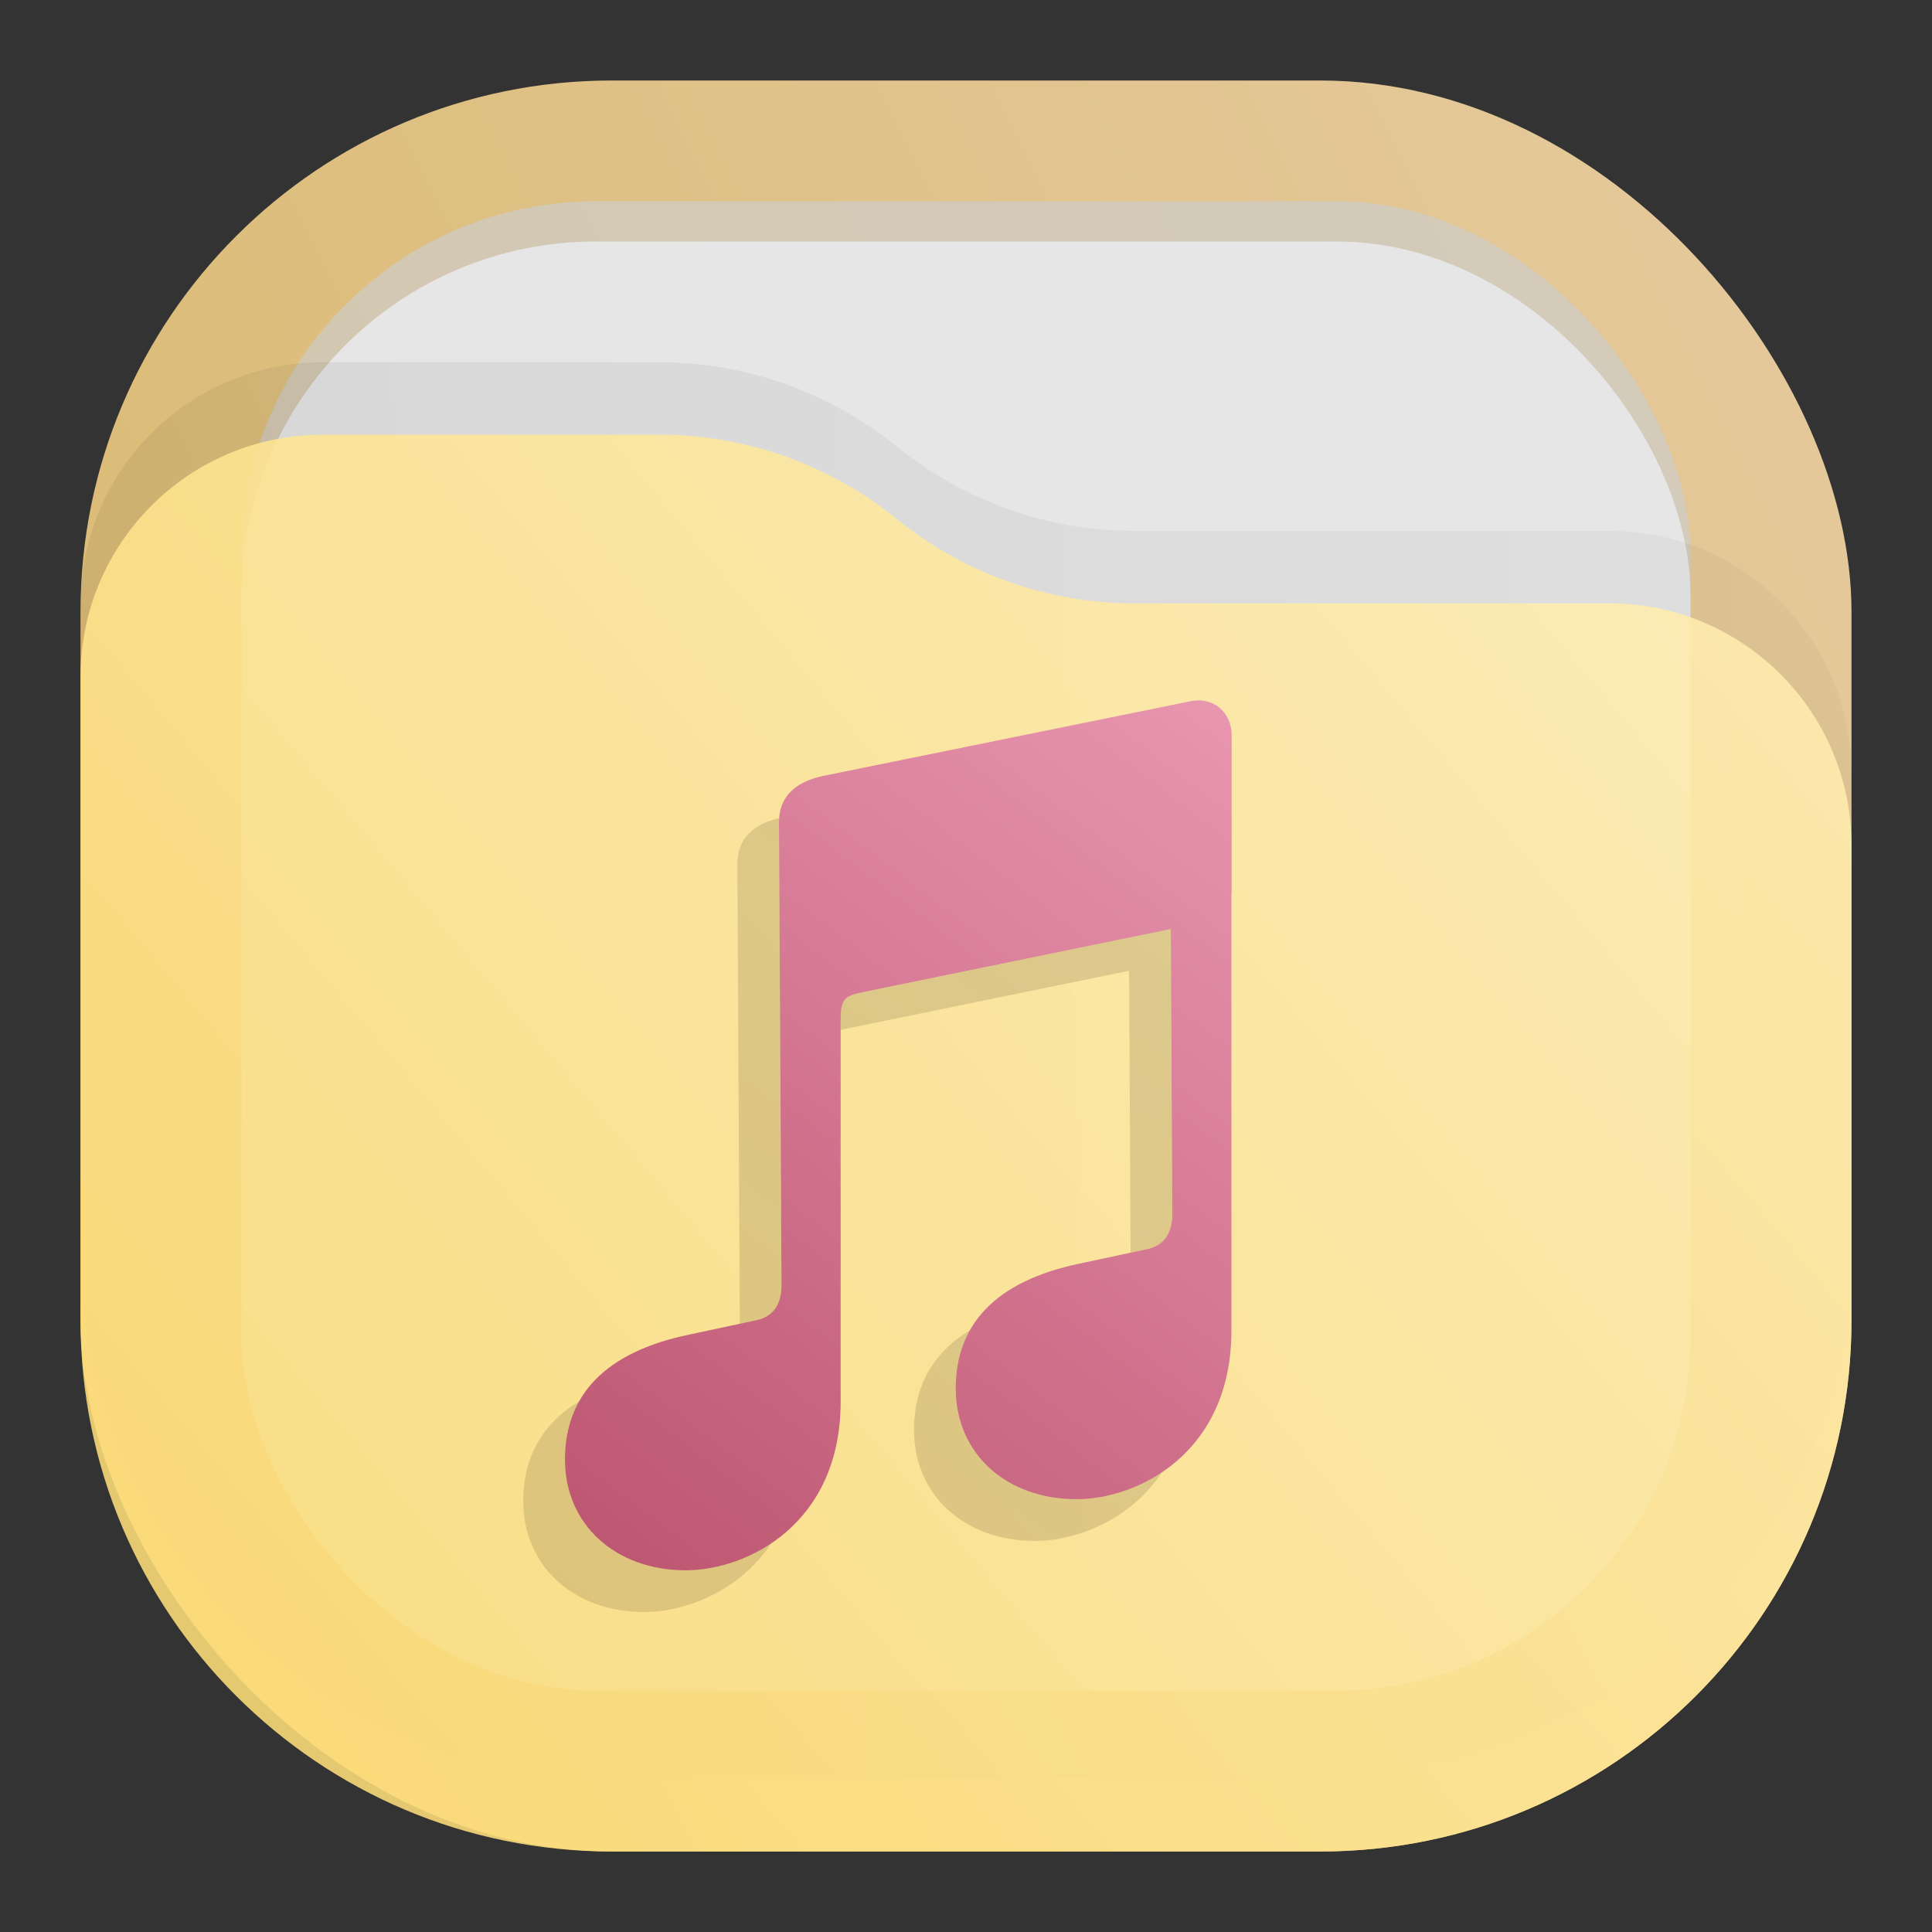 <svg width="24" height="24" viewBox="0 0 24 24" fill="none" xmlns="http://www.w3.org/2000/svg">
<rect x="0" y="0" width="24" height="24" fill="#333333" stroke="none"/>
<rect opacity="0.875" x="1" y="1" width="22" height="22" rx="6.6" fill="url(#paint0_linear_207_44)"/>
<rect opacity="0.75" x="3" y="2.5" width="18" height="18" rx="4.4" fill="#CCCCCC" fill-opacity="0.875"/>
<rect x="3" y="3" width="18" height="18" rx="4.4" fill="#E6E6E6"/>
<path opacity="0.125" d="M1 7.508C1 5.847 2.347 4.5 4.008 4.5H8.19C9.265 4.5 10.307 4.87 11.141 5.548V5.548C11.975 6.225 13.016 6.595 14.091 6.595H19.992C21.653 6.595 23 7.942 23 9.603V15.5C23 19.145 20.045 22.1 16.4 22.1H7.6C3.955 22.1 1 19.145 1 15.5V7.508Z" fill="url(#paint1_linear_207_44)" fill-opacity="0.5"/>
<path opacity="0.875" d="M1 8.408C1 6.747 2.347 5.4 4.008 5.4H8.19C9.265 5.4 10.307 5.77 11.141 6.448V6.448C11.975 7.125 13.016 7.495 14.091 7.495H19.992C21.653 7.495 23 8.842 23 10.503V16.4C23 20.045 20.045 23 16.4 23H7.6C3.955 23 1 20.045 1 16.4V8.408Z" fill="url(#paint2_linear_207_44)"/>
<path d="M15.297 16.528C15.297 18.05 14.138 18.624 13.373 18.624C12.498 18.624 11.872 18.055 11.872 17.248C11.872 16.456 12.364 15.913 13.419 15.695L14.242 15.519C14.454 15.478 14.563 15.323 14.563 15.085L14.544 11.541L10.717 12.325C10.484 12.372 10.443 12.418 10.443 12.677V17.411C10.443 18.933 9.284 19.507 8.518 19.507C7.644 19.507 7.018 18.938 7.018 18.131C7.018 17.339 7.509 16.796 8.565 16.578L9.387 16.402C9.6 16.361 9.708 16.206 9.708 15.968L9.677 10.214C9.677 9.904 9.869 9.717 10.22 9.64L14.783 8.712C15.062 8.65 15.3 8.841 15.3 9.131V11.082C15.3 11.097 15.299 11.112 15.297 11.127V16.528Z" fill="url(#paint3_linear_207_44)"/>
<path fill-rule="evenodd" clip-rule="evenodd" d="M14.435 18.289C14.089 18.522 13.696 18.624 13.373 18.624C12.498 18.624 11.872 18.055 11.872 17.248C11.872 16.977 11.929 16.736 12.047 16.526C11.578 16.811 11.354 17.232 11.354 17.765C11.354 18.572 11.98 19.142 12.855 19.142C13.359 19.142 14.033 18.893 14.435 18.289ZM14.045 15.562L14.242 15.519C14.454 15.478 14.563 15.323 14.563 15.085L14.544 11.541L10.717 12.325C10.484 12.372 10.443 12.418 10.443 12.677V12.793L14.026 12.059L14.045 15.562ZM9.679 10.163C9.342 10.243 9.16 10.428 9.16 10.732L9.19 16.445L9.387 16.402C9.6 16.361 9.708 16.206 9.708 15.968L9.677 10.214C9.677 10.197 9.678 10.179 9.679 10.163ZM7.193 17.41C7.075 17.619 7.018 17.86 7.018 18.131C7.018 18.938 7.644 19.507 8.518 19.507C8.841 19.507 9.234 19.405 9.581 19.172C9.179 19.776 8.504 20.025 8.001 20.025C7.126 20.025 6.5 19.456 6.5 18.648C6.5 18.115 6.723 17.694 7.193 17.41Z" fill="url(#paint4_linear_207_44)" fill-opacity="0.5"/>
<defs>
<linearGradient id="paint0_linear_207_44" x1="23" y1="1" x2="1" y2="12" gradientUnits="userSpaceOnUse">
<stop stop-color="#FFE0AE"/>
<stop offset="1" stop-color="#F3CE7D"/>
</linearGradient>
<linearGradient id="paint1_linear_207_44" x1="23" y1="9" x2="1.012" y2="9.521" gradientUnits="userSpaceOnUse">
<stop stop-opacity="0.5"/>
<stop offset="1"/>
</linearGradient>
<linearGradient id="paint2_linear_207_44" x1="23" y1="5.4" x2="1.429" y2="23.512" gradientUnits="userSpaceOnUse">
<stop stop-color="#FFEEB4"/>
<stop offset="1" stop-color="#FFDD73"/>
</linearGradient>
<linearGradient id="paint3_linear_207_44" x1="15.296" y1="8.7" x2="7.028" y2="19.496" gradientUnits="userSpaceOnUse">
<stop stop-color="#E996B1"/>
<stop offset="1" stop-color="#BC546F"/>
</linearGradient>
<linearGradient id="paint4_linear_207_44" x1="6.5" y1="20.088" x2="15.818" y2="7.665" gradientUnits="userSpaceOnUse">
<stop stop-color="#54452A" stop-opacity="0.35"/>
<stop offset="1" stop-color="#7A653E" stop-opacity="0.45"/>
</linearGradient>
</defs>
</svg>
